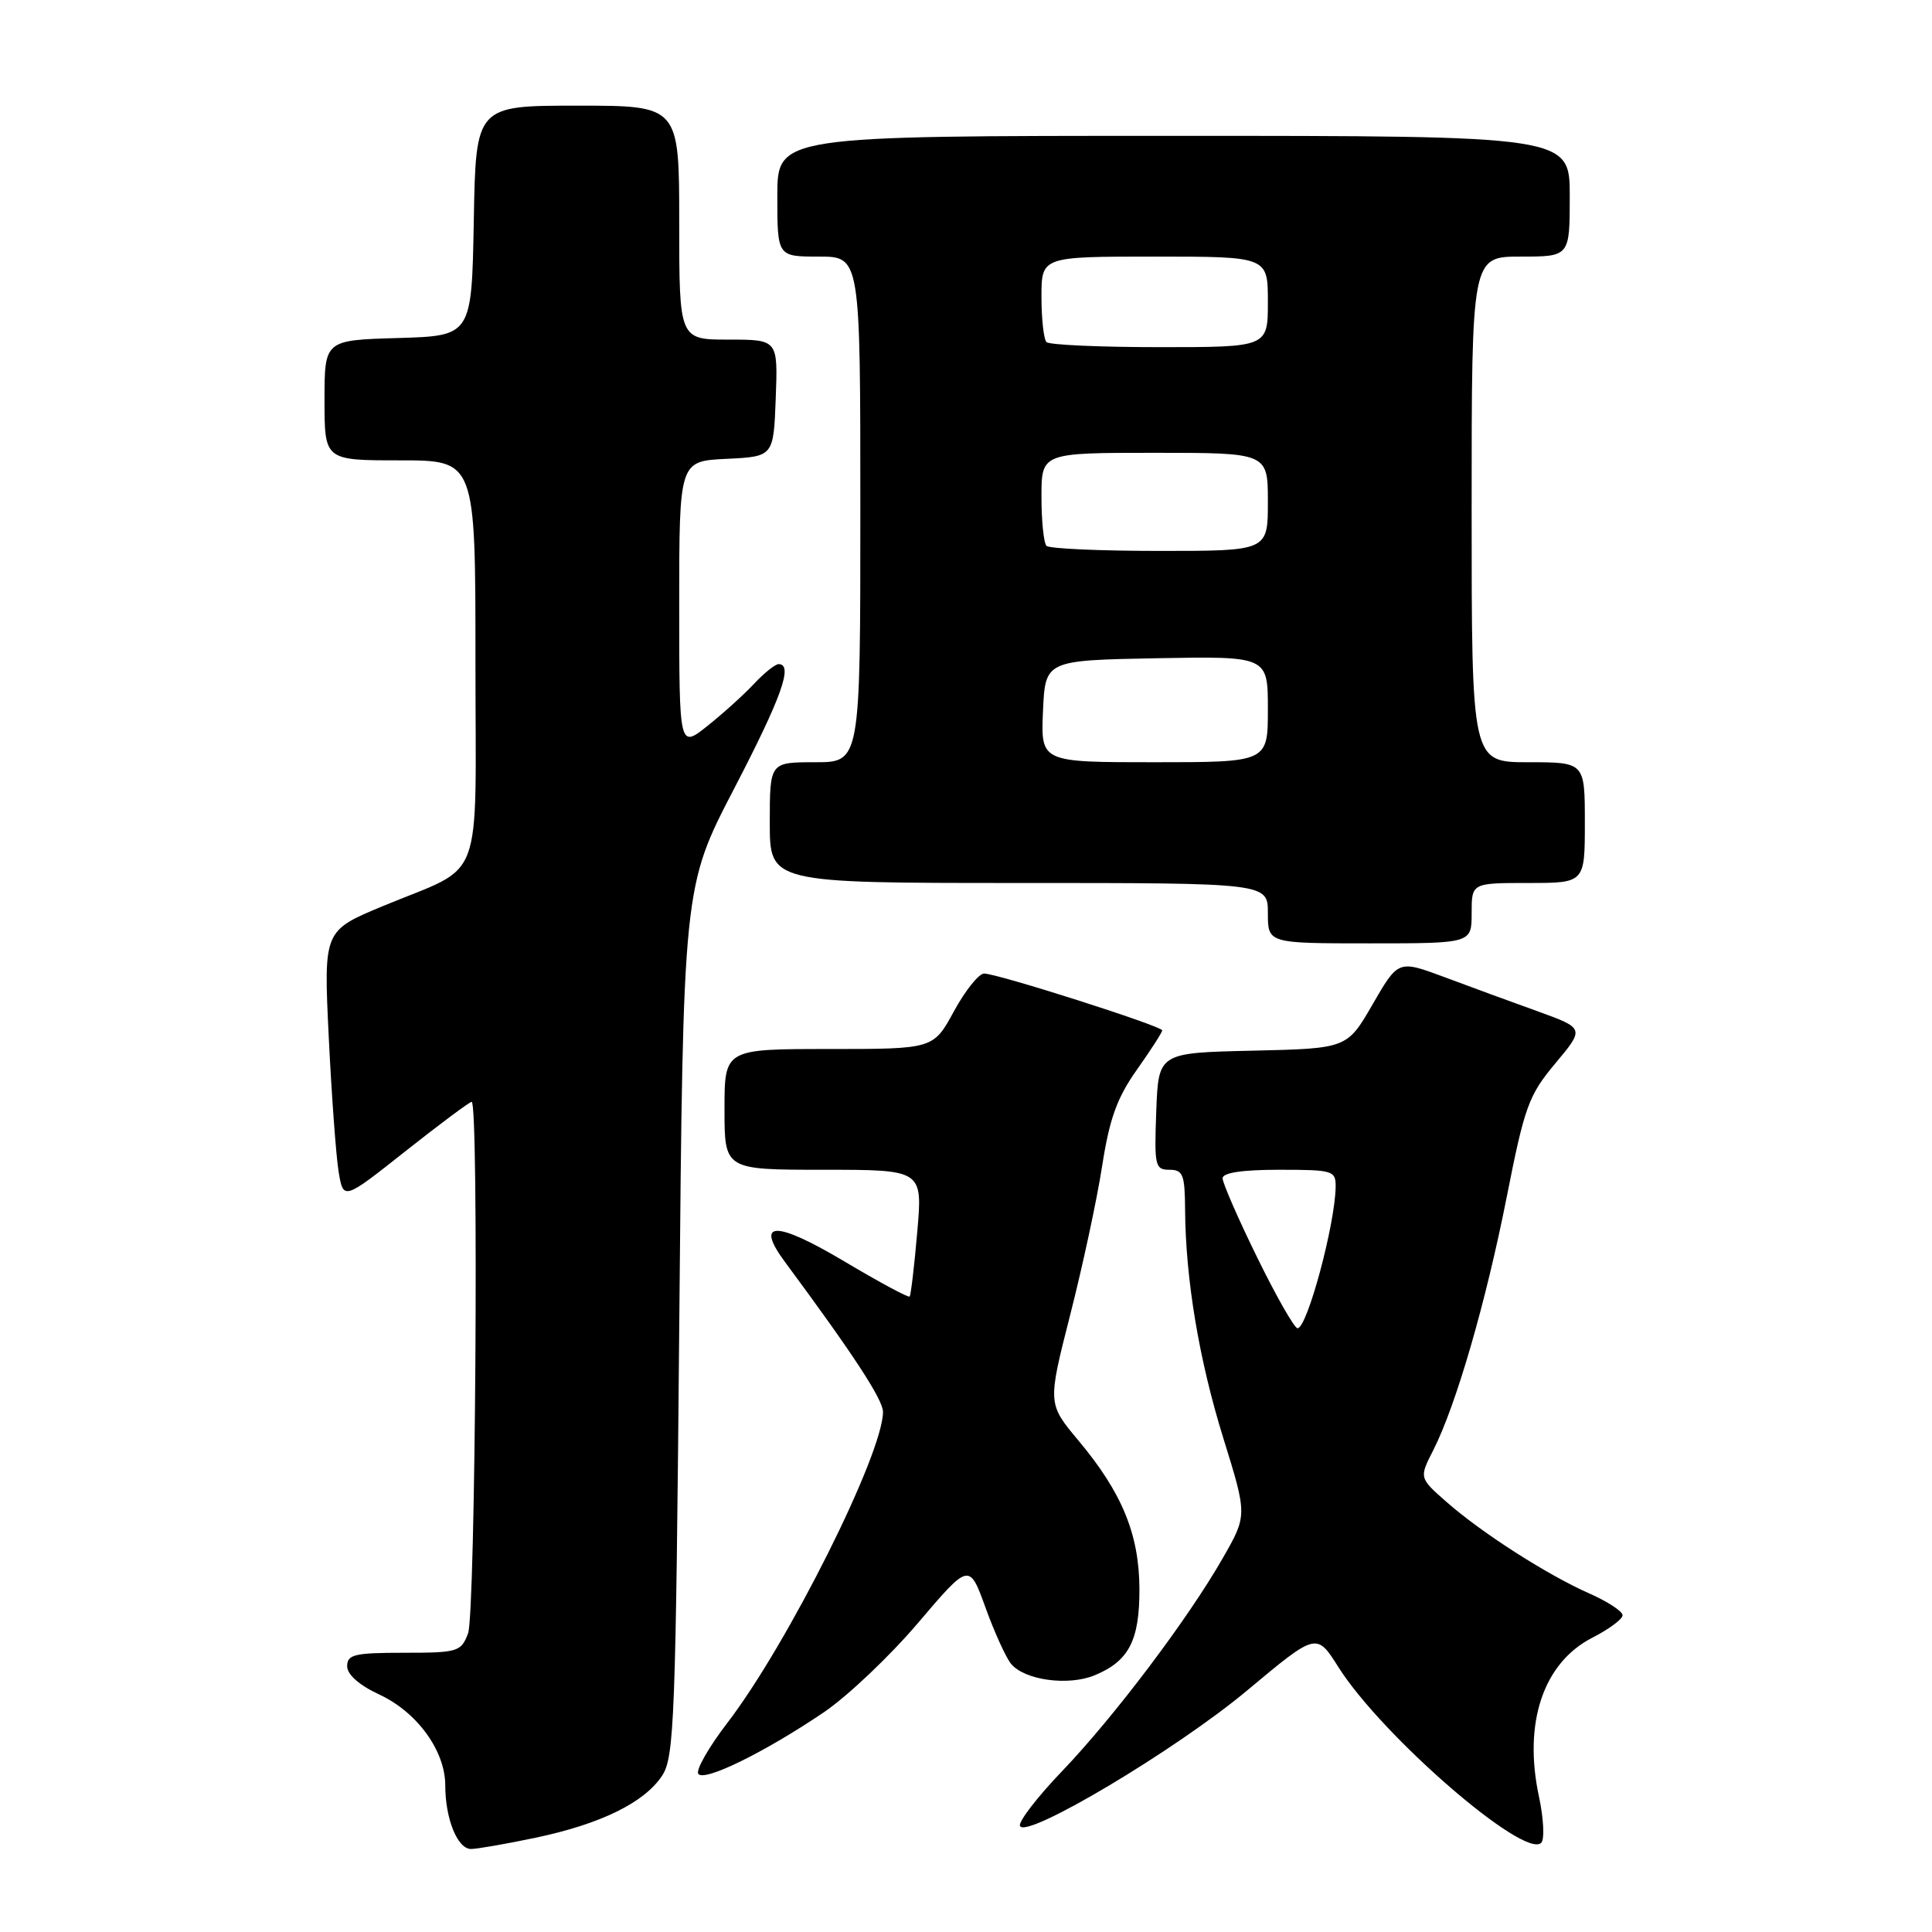 <?xml version="1.0" encoding="UTF-8" standalone="no"?>
<!DOCTYPE svg PUBLIC "-//W3C//DTD SVG 1.1//EN" "http://www.w3.org/Graphics/SVG/1.1/DTD/svg11.dtd" >
<svg xmlns="http://www.w3.org/2000/svg" xmlns:xlink="http://www.w3.org/1999/xlink" version="1.1" viewBox="0 0 256 256">
 <g >
 <path fill="currentColor"
d=" M 70.96 243.51 C 79.61 241.69 85.39 238.85 87.74 235.28 C 89.35 232.81 89.54 227.83 90.01 175.05 C 90.52 117.50 90.52 117.50 97.26 104.53 C 103.57 92.38 105.14 88.00 103.17 88.00 C 102.72 88.00 101.26 89.17 99.92 90.60 C 98.59 92.03 95.81 94.54 93.75 96.18 C 90.00 99.17 90.00 99.17 90.00 80.13 C 90.00 61.10 90.00 61.10 96.25 60.80 C 102.50 60.50 102.50 60.50 102.79 52.75 C 103.08 45.00 103.08 45.00 96.54 45.00 C 90.00 45.00 90.00 45.00 90.00 29.50 C 90.00 14.00 90.00 14.00 76.53 14.00 C 63.05 14.00 63.05 14.00 62.78 29.25 C 62.50 44.50 62.50 44.50 52.75 44.79 C 43.00 45.07 43.00 45.07 43.00 53.04 C 43.00 61.00 43.00 61.00 53.00 61.00 C 63.00 61.00 63.00 61.00 63.00 87.48 C 63.00 118.04 64.38 114.38 50.69 120.08 C 42.88 123.33 42.88 123.33 43.56 137.41 C 43.94 145.16 44.53 153.20 44.87 155.27 C 45.50 159.05 45.50 159.05 53.75 152.52 C 58.28 148.94 62.22 146.00 62.50 146.00 C 63.46 146.00 63.01 213.85 62.02 216.43 C 61.10 218.87 60.68 219.00 53.52 219.00 C 46.98 219.00 46.00 219.23 46.00 220.78 C 46.00 221.89 47.59 223.29 50.25 224.53 C 55.27 226.86 59.00 231.99 59.00 236.58 C 59.00 241.00 60.62 245.00 62.41 245.00 C 63.21 245.00 67.06 244.33 70.96 243.51 Z  M 203.92 238.05 C 201.82 228.27 204.50 220.31 211.02 216.99 C 213.21 215.87 215.00 214.54 215.00 214.03 C 215.00 213.51 213.03 212.22 210.63 211.16 C 205.02 208.68 196.37 203.14 191.70 199.04 C 188.04 195.83 188.04 195.83 189.91 192.17 C 192.94 186.20 196.88 172.60 199.65 158.60 C 202.02 146.59 202.56 145.11 206.11 140.88 C 209.97 136.26 209.97 136.26 203.74 134.00 C 200.31 132.77 194.75 130.73 191.39 129.47 C 185.28 127.20 185.28 127.20 181.89 133.06 C 178.50 138.93 178.50 138.93 166.00 139.22 C 153.50 139.50 153.50 139.50 153.21 147.25 C 152.94 154.48 153.05 155.00 154.96 155.00 C 156.75 155.00 157.00 155.64 157.03 160.25 C 157.09 169.51 158.88 180.23 162.12 190.64 C 165.27 200.79 165.27 200.79 162.03 206.45 C 157.41 214.53 147.64 227.47 140.73 234.69 C 137.46 238.10 134.95 241.36 135.15 241.93 C 135.78 243.82 155.85 231.86 165.26 223.99 C 174.45 216.31 174.45 216.31 177.35 220.91 C 183.14 230.05 202.01 246.39 204.22 244.18 C 204.68 243.72 204.54 240.96 203.92 238.05 Z  M 109.19 226.87 C 112.32 224.74 117.93 219.42 121.65 215.04 C 128.43 207.07 128.43 207.07 130.59 213.03 C 131.77 216.30 133.30 219.65 133.97 220.47 C 135.78 222.64 141.55 223.43 145.06 221.98 C 149.59 220.10 151.00 217.37 150.98 210.53 C 150.95 203.31 148.68 197.78 142.90 190.88 C 138.81 185.99 138.81 185.99 141.80 174.25 C 143.45 167.79 145.36 158.90 146.04 154.50 C 147.01 148.25 148.01 145.46 150.64 141.75 C 152.49 139.13 154.00 136.79 154.00 136.53 C 154.00 135.97 132.17 129.00 130.40 129.00 C 129.70 129.00 127.90 131.25 126.40 134.00 C 123.68 139.00 123.68 139.00 109.84 139.00 C 96.00 139.00 96.00 139.00 96.00 147.00 C 96.00 155.00 96.00 155.00 109.13 155.00 C 122.26 155.00 122.26 155.00 121.54 163.25 C 121.15 167.79 120.69 171.64 120.53 171.80 C 120.36 171.97 116.46 169.87 111.86 167.13 C 102.74 161.71 99.96 161.75 104.03 167.24 C 113.11 179.51 117.00 185.46 117.00 187.08 C 117.00 192.64 104.40 217.83 96.38 228.29 C 93.93 231.48 92.20 234.51 92.52 235.03 C 93.22 236.17 101.30 232.21 109.19 226.87 Z  M 195.00 121.00 C 195.00 117.00 195.00 117.00 202.50 117.00 C 210.00 117.00 210.00 117.00 210.00 109.00 C 210.00 101.00 210.00 101.00 202.50 101.00 C 195.00 101.00 195.00 101.00 195.00 67.50 C 195.00 34.00 195.00 34.00 201.50 34.00 C 208.00 34.00 208.00 34.00 208.00 26.00 C 208.00 18.00 208.00 18.00 155.50 18.00 C 103.00 18.00 103.00 18.00 103.00 26.00 C 103.00 34.00 103.00 34.00 108.50 34.00 C 114.00 34.00 114.00 34.00 114.00 67.50 C 114.00 101.00 114.00 101.00 108.00 101.00 C 102.00 101.00 102.00 101.00 102.00 109.00 C 102.00 117.00 102.00 117.00 135.00 117.00 C 168.00 117.00 168.00 117.00 168.00 121.00 C 168.00 125.00 168.00 125.00 181.50 125.00 C 195.00 125.00 195.00 125.00 195.00 121.00 Z  M 166.59 166.63 C 164.06 161.48 162.00 156.75 162.00 156.13 C 162.00 155.39 164.60 155.00 169.50 155.00 C 176.62 155.00 177.00 155.11 176.98 157.25 C 176.92 162.21 173.21 176.00 171.93 176.00 C 171.52 176.00 169.11 171.78 166.59 166.63 Z  M 138.20 94.25 C 138.50 87.50 138.50 87.50 153.25 87.22 C 168.00 86.95 168.00 86.95 168.00 93.97 C 168.00 101.00 168.00 101.00 152.95 101.00 C 137.91 101.00 137.91 101.00 138.20 94.25 Z  M 138.67 72.33 C 138.30 71.97 138.00 69.04 138.00 65.83 C 138.00 60.00 138.00 60.00 153.00 60.00 C 168.00 60.00 168.00 60.00 168.00 66.50 C 168.00 73.00 168.00 73.00 153.67 73.00 C 145.78 73.00 139.03 72.70 138.67 72.33 Z  M 138.67 45.33 C 138.30 44.97 138.00 42.27 138.00 39.33 C 138.00 34.00 138.00 34.00 153.00 34.00 C 168.00 34.00 168.00 34.00 168.00 40.00 C 168.00 46.00 168.00 46.00 153.67 46.00 C 145.78 46.00 139.03 45.70 138.67 45.33 Z "/>
</g>
</svg>